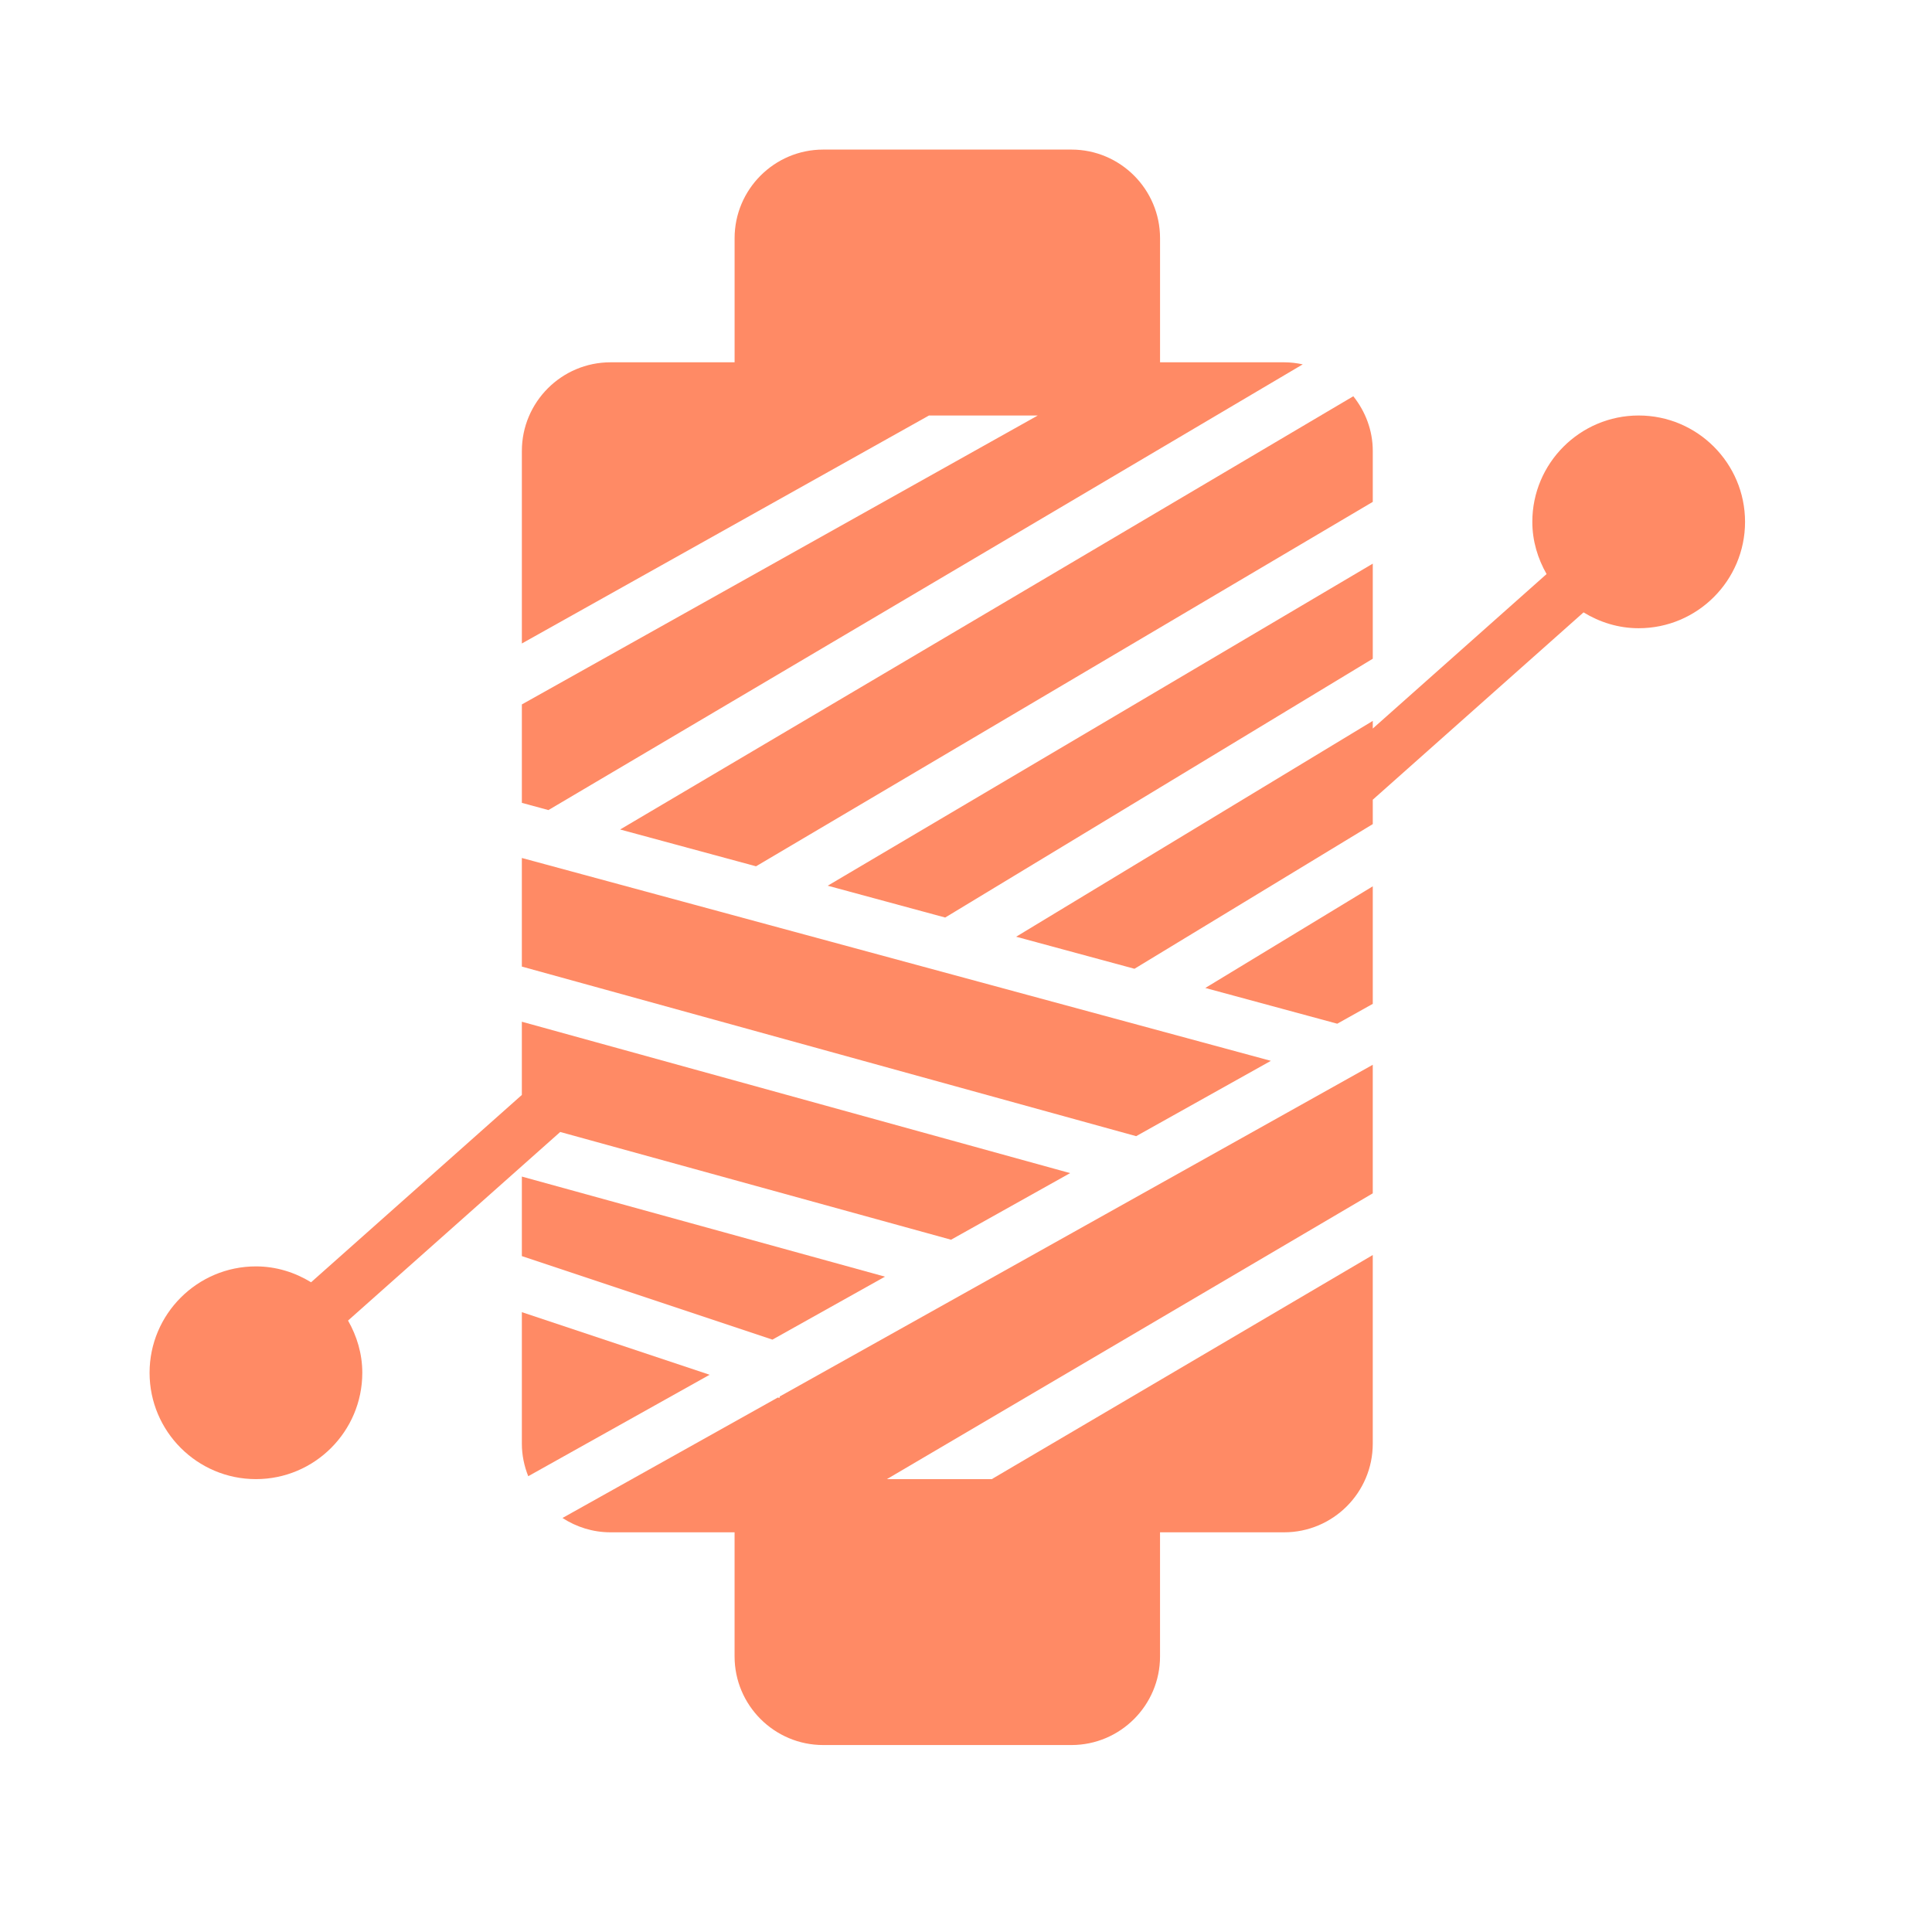 <?xml version="1.0" encoding="iso-8859-1"?>
<!-- Generator: Adobe Illustrator 19.0.0, SVG Export Plug-In . SVG Version: 6.00 Build 0)  -->
<svg xmlns:xlink="http://www.w3.org/1999/xlink" version="1.1" id="Layer_1"
	 xmlns="http://www.w3.org/2000/svg" x="0px" y="0px"
	 width="16px" height="16px"
	 viewBox="-48 -48 620 620"
	 xml:space="preserve">
<g fill="#FF8A65">
			<polygon points="392.538,163.392 392.538,132.877 217.621,236.233 255.322,246.447 			"/>
			<path d="M194.617,230.004l197.922-116.949V96.713c0-6.656-2.398-12.706-6.246-17.553l-235.29,139.034L194.617,230.004z"/>
			<polygon points="359.834,292.434 119.467,227.334 119.467,262.184 316.604,316.609 			"/>
			<path d="M370.063,68.926c-1.928-0.418-3.917-0.657-5.965-0.657h-39.825V28.452c0-15.684-12.757-28.45-28.442-28.45h-79.65
				c-15.684,0-28.442,12.766-28.442,28.45v39.817h-39.825c-15.684,0-28.442,12.766-28.442,28.45V158.5l130.654-73.165h34.918
				l-165.572,92.723v31.59l8.525,2.313L370.063,68.926z"/>
			<path d="M202.104,400.634l-0.478-0.162l-69.12,38.665c4.446,2.884,9.719,4.599,15.403,4.599h39.825v39.825
				c0,15.684,12.766,28.442,28.442,28.442h79.65c15.684,0,28.442-12.757,28.442-28.442v-39.825h39.825
				c15.684,0,28.442-12.757,28.442-28.442V354.75l-122.266,71.919h-33.655l155.921-91.716v-41.259L202.275,400.113L202.104,400.634z
				"/>
			<polygon points="236,361.693 119.469,329.574 119.469,355.097 199.879,381.9 			"/>
			<polygon points="381.137,280.519 392.538,274.145 392.538,236.428 338.795,269.05 			"/>
			<path d="M119.471,373.09v42.206c0,3.686,0.759,7.194,2.048,10.436l58.206-32.555L119.471,373.09z"/>
			<path d="M477.871,85.338c-18.825,0-34.133,15.309-34.133,34.133c0,6.118,1.749,11.785,4.574,16.751l-55.774,49.579v-2.458
				l-114.449,69.265l37.973,10.283l76.476-46.43v-7.825l67.635-60.117c5.18,3.166,11.196,5.086,17.698,5.086
				c18.825,0,34.133-15.309,34.133-34.133S496.695,85.338,477.871,85.338z"/>
			<path d="M131.78,315.264l125.423,34.577l38.212-21.376l-175.949-48.58v23.492l-67.635,60.117
				c-5.171-3.166-11.196-5.094-17.698-5.094C15.309,358.4,0,373.718,0,392.534c0,18.825,15.309,34.133,34.133,34.133
				c18.833,0,34.133-15.309,34.133-34.133c0-6.11-1.741-11.776-4.574-16.751L131.78,315.264z"/>
</g>
</svg>
